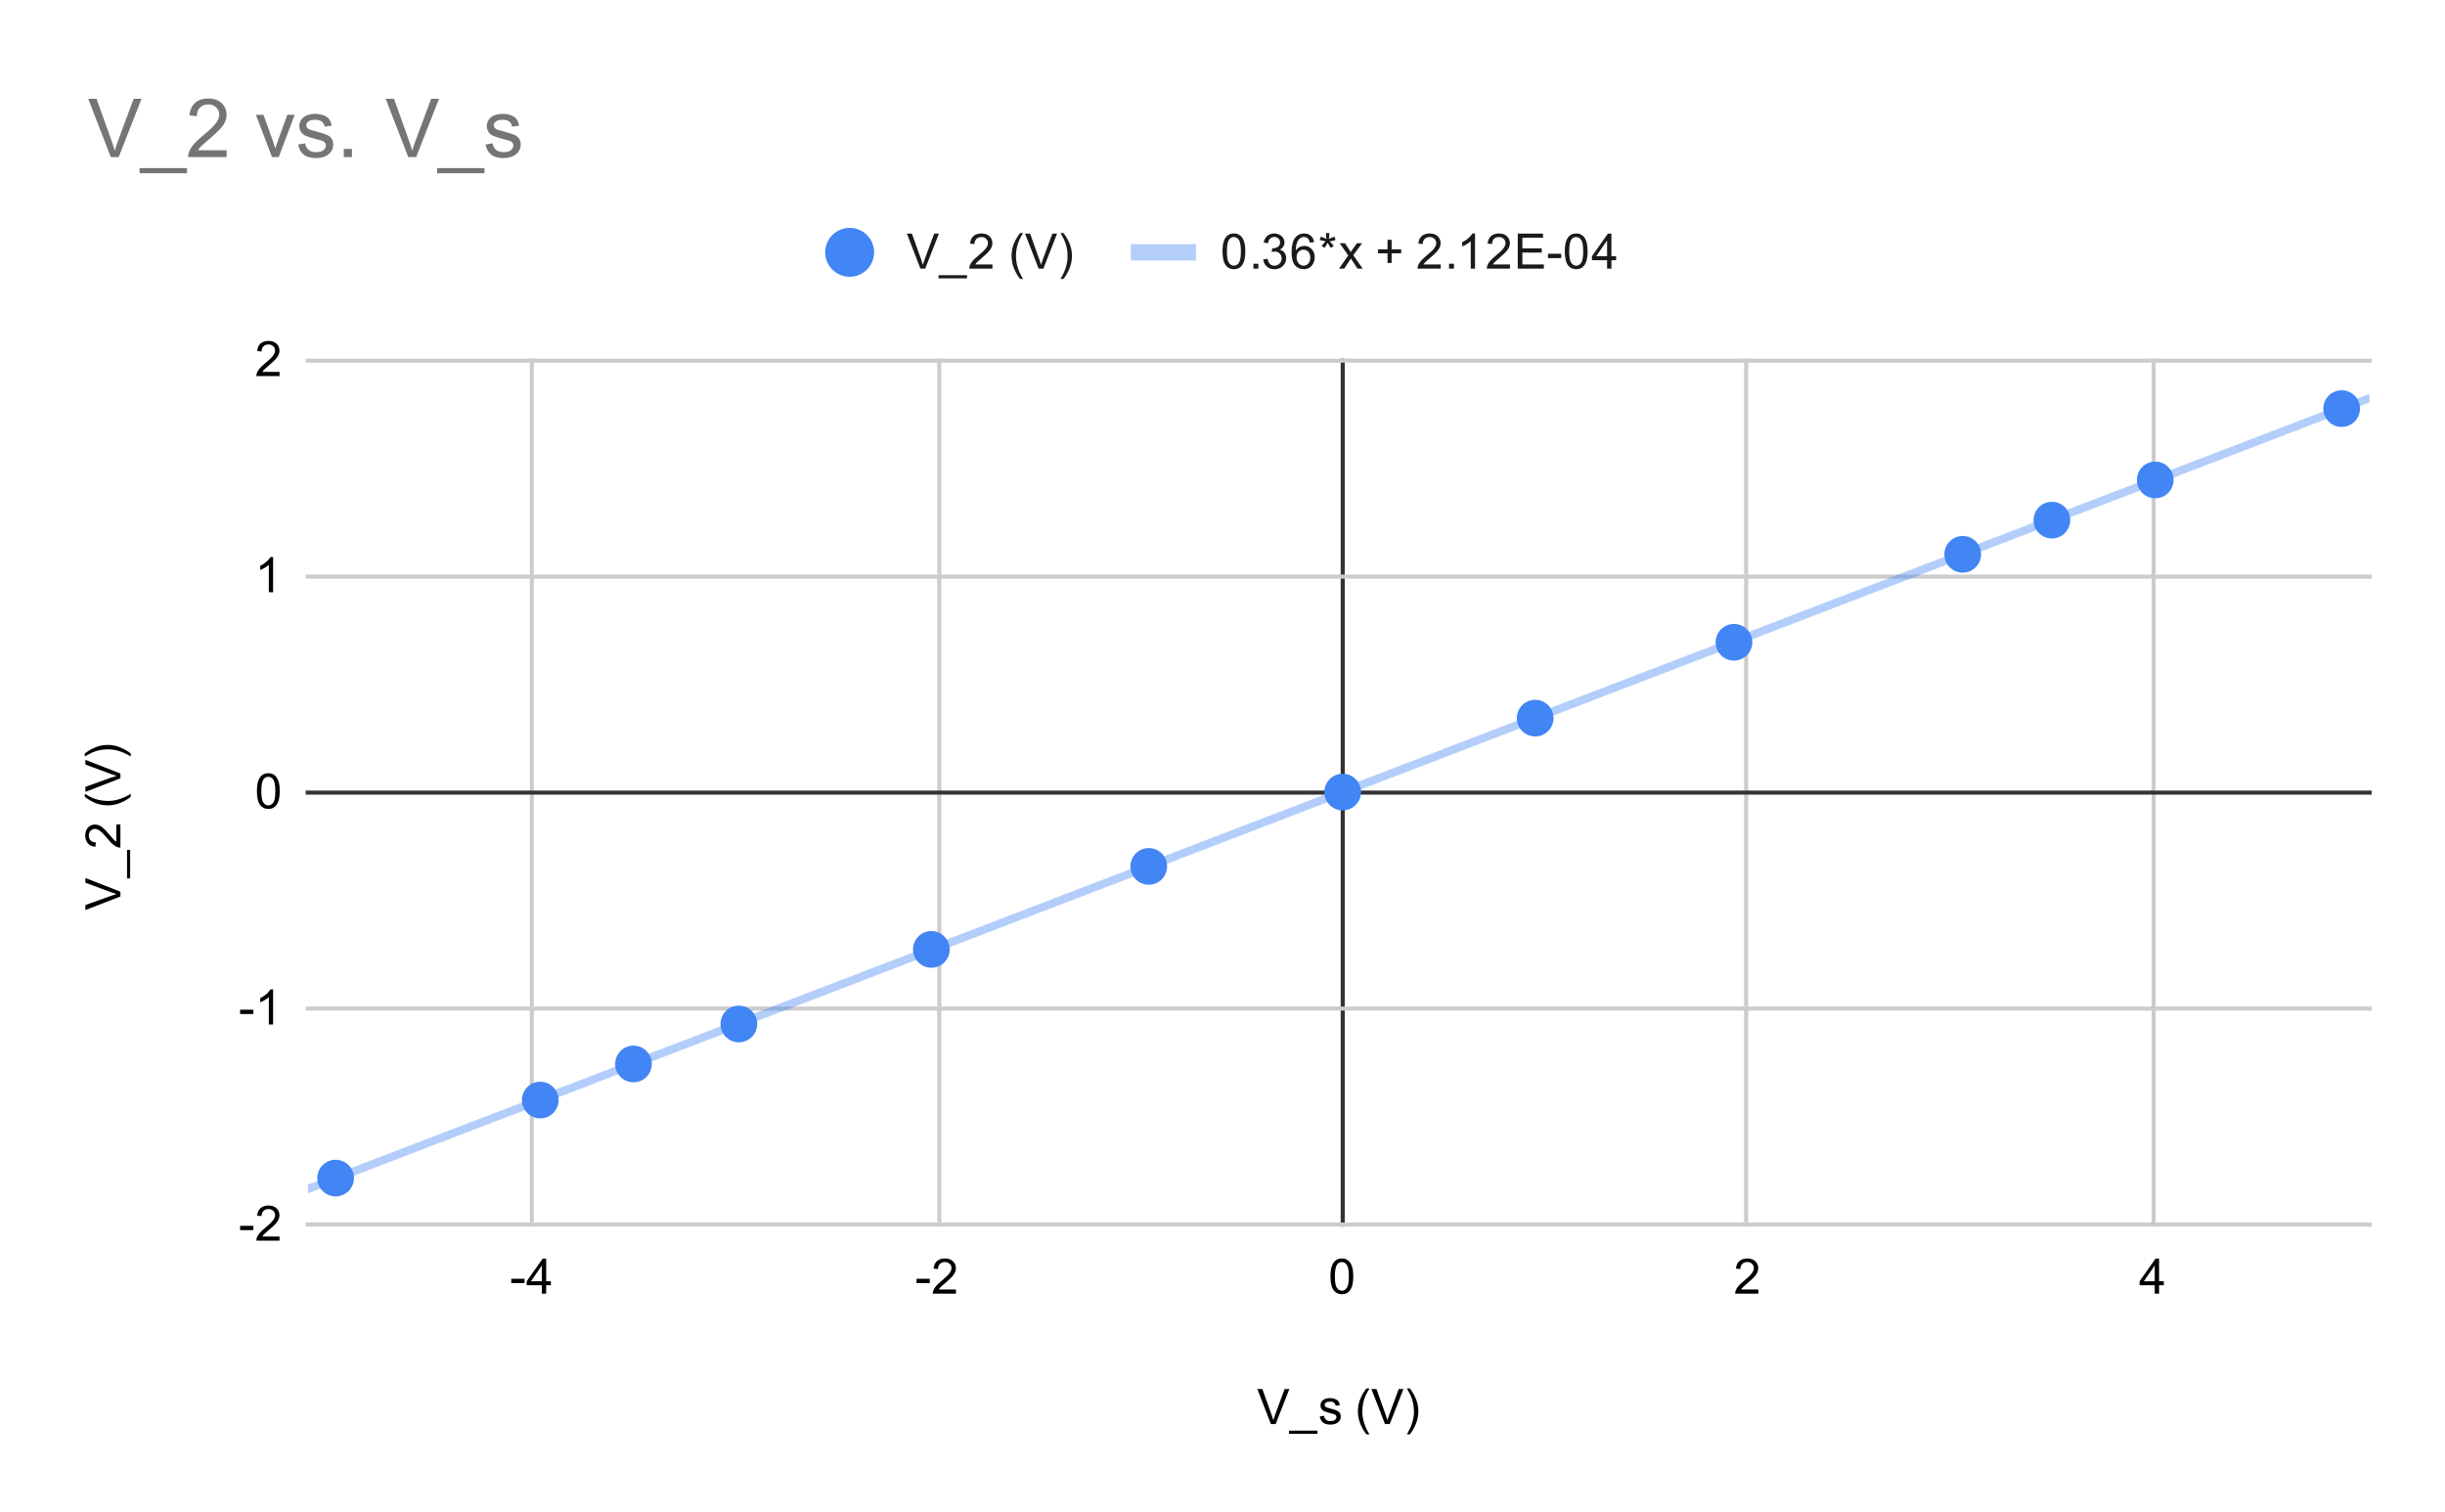 <svg version="1.1" viewBox="0.0 0.0 600.0 371.0" fill="none" stroke="none" stroke-linecap="square" stroke-miterlimit="10" width="600" height="371" xmlns:xlink="http://www.w3.org/1999/xlink" xmlns="http://www.w3.org/2000/svg"><path fill="#ffffff" d="M0 0L600.0 0L600.0 371.0L0 371.0L0 0Z" fill-rule="nonzero"/><path stroke="#cccccc" stroke-width="1.0" stroke-linecap="butt" d="M130.5 88.5L130.5 300.5" fill-rule="nonzero"/><path stroke="#cccccc" stroke-width="1.0" stroke-linecap="butt" d="M230.5 88.5L230.5 300.5" fill-rule="nonzero"/><path stroke="#333333" stroke-width="1.0" stroke-linecap="butt" d="M329.5 88.5L329.5 300.5" fill-rule="nonzero"/><path stroke="#cccccc" stroke-width="1.0" stroke-linecap="butt" d="M428.5 88.5L428.5 300.5" fill-rule="nonzero"/><path stroke="#cccccc" stroke-width="1.0" stroke-linecap="butt" d="M528.5 88.5L528.5 300.5" fill-rule="nonzero"/><path stroke="#cccccc" stroke-width="1.0" stroke-linecap="butt" d="M75.5 300.5L581.5 300.5" fill-rule="nonzero"/><path stroke="#cccccc" stroke-width="1.0" stroke-linecap="butt" d="M75.5 247.5L581.5 247.5" fill-rule="nonzero"/><path stroke="#333333" stroke-width="1.0" stroke-linecap="butt" d="M75.5 194.5L581.5 194.5" fill-rule="nonzero"/><path stroke="#cccccc" stroke-width="1.0" stroke-linecap="butt" d="M75.5 141.5L581.5 141.5" fill-rule="nonzero"/><path stroke="#cccccc" stroke-width="1.0" stroke-linecap="butt" d="M75.5 88.5L581.5 88.5" fill-rule="nonzero"/><clipPath id="id_0"><path d="M75.55 88.283L581.45 88.283L581.45 300.45L75.55 300.45L75.55 88.283Z" clip-rule="nonzero"/></clipPath><path stroke="#4285f4" stroke-width="2.0" stroke-linecap="butt" stroke-opacity="0.4" clip-path="url(#id_0)" d="M0 320.755L581.45 97.701" fill-rule="nonzero"/><path fill="#4285f4" clip-path="url(#id_0)" d="M86.862 289.099C86.862 291.584 84.847 293.599 82.362 293.599C79.876 293.599 77.862 291.584 77.862 289.099C77.862 286.614 79.876 284.599 82.362 284.599C84.847 284.599 86.862 286.614 86.862 289.099Z" fill-rule="nonzero"/><path fill="#4285f4" clip-path="url(#id_0)" d="M137.084 269.951C137.084 272.436 135.069 274.451 132.584 274.451C130.098 274.451 128.084 272.436 128.084 269.951C128.084 267.466 130.098 265.451 132.584 265.451C135.069 265.451 137.084 267.466 137.084 269.951Z" fill-rule="nonzero"/><path fill="#4285f4" clip-path="url(#id_0)" d="M159.957 261.093C159.957 263.578 157.942 265.593 155.457 265.593C152.972 265.593 150.957 263.578 150.957 261.093C150.957 258.608 152.972 256.593 155.457 256.593C157.942 256.593 159.957 258.608 159.957 261.093Z" fill-rule="nonzero"/><path fill="#4285f4" clip-path="url(#id_0)" d="M185.814 251.28C185.814 253.766 183.799 255.78 181.314 255.78C178.829 255.78 176.814 253.766 176.814 251.28C176.814 248.795 178.829 246.78 181.314 246.78C183.799 246.78 185.814 248.795 185.814 251.28Z" fill-rule="nonzero"/><path fill="#4285f4" clip-path="url(#id_0)" d="M233.053 232.981C233.053 235.466 231.038 237.481 228.553 237.481C226.068 237.481 224.053 235.466 224.053 232.981C224.053 230.496 226.068 228.481 228.553 228.481C231.038 228.481 233.053 230.496 233.053 232.981Z" fill-rule="nonzero"/><path fill="#4285f4" clip-path="url(#id_0)" d="M286.408 212.613C286.408 215.098 284.393 217.113 281.908 217.113C279.422 217.113 277.408 215.098 277.408 212.613C277.408 210.128 279.422 208.113 281.908 208.113C284.393 208.113 286.408 210.128 286.408 212.613Z" fill-rule="nonzero"/><path fill="#4285f4" clip-path="url(#id_0)" d="M333.995 194.367C333.995 196.852 331.98 198.867 329.495 198.867C327.009 198.867 324.995 196.852 324.995 194.367C324.995 191.881 327.009 189.867 329.495 189.867C331.98 189.867 333.995 191.881 333.995 194.367Z" fill-rule="nonzero"/><path fill="#4285f4" clip-path="url(#id_0)" d="M381.233 176.226C381.233 178.712 379.218 180.726 376.733 180.726C374.248 180.726 372.233 178.712 372.233 176.226C372.233 173.741 374.248 171.726 376.733 171.726C379.218 171.726 381.233 173.741 381.233 176.226Z" fill-rule="nonzero"/><path fill="#4285f4" clip-path="url(#id_0)" d="M430.013 157.609C430.013 160.094 427.999 162.109 425.513 162.109C423.028 162.109 421.013 160.094 421.013 157.609C421.013 155.124 423.028 153.109 425.513 153.109C427.999 153.109 430.013 155.124 430.013 157.609Z" fill-rule="nonzero"/><path fill="#4285f4" clip-path="url(#id_0)" d="M486.153 136.021C486.153 138.506 484.138 140.521 481.653 140.521C479.168 140.521 477.153 138.506 477.153 136.021C477.153 133.536 479.168 131.521 481.653 131.521C484.138 131.521 486.153 133.536 486.153 136.021Z" fill-rule="nonzero"/><path fill="#4285f4" clip-path="url(#id_0)" d="M508.032 127.64C508.032 130.126 506.017 132.14 503.532 132.14C501.047 132.14 499.032 130.126 499.032 127.64C499.032 125.155 501.047 123.14 503.532 123.14C506.017 123.14 508.032 125.155 508.032 127.64Z" fill-rule="nonzero"/><path fill="#4285f4" clip-path="url(#id_0)" d="M533.392 117.775C533.392 120.26 531.377 122.275 528.892 122.275C526.406 122.275 524.392 120.26 524.392 117.775C524.392 115.289 526.406 113.275 528.892 113.275C531.377 113.275 533.392 115.289 533.392 117.775Z" fill-rule="nonzero"/><path fill="#4285f4" clip-path="url(#id_0)" d="M579.139 100.271C579.139 102.756 577.124 104.771 574.639 104.771C572.153 104.771 570.139 102.756 570.139 100.271C570.139 97.785 572.153 95.771 574.639 95.771C577.124 95.771 579.139 97.785 579.139 100.271Z" fill-rule="nonzero"/><path fill="#000000" d="M311.875 349.45L308.547 340.856L309.781 340.856L312.016 347.106Q312.281 347.856 312.469 348.512Q312.672 347.809 312.938 347.106L315.25 340.856L316.406 340.856L313.047 349.45L311.875 349.45ZM316.312 351.841L316.312 351.075L323.312 351.075L323.312 351.841L316.312 351.841ZM323.875 347.591L324.906 347.434Q325.0 348.059 325.391 348.387Q325.797 348.716 326.531 348.716Q327.25 348.716 327.594 348.434Q327.953 348.137 327.953 347.731Q327.953 347.372 327.641 347.169Q327.422 347.028 326.562 346.809Q325.406 346.512 324.953 346.309Q324.516 346.091 324.281 345.716Q324.047 345.341 324.047 344.872Q324.047 344.466 324.234 344.106Q324.422 343.747 324.75 343.512Q325.0 343.341 325.422 343.216Q325.844 343.091 326.344 343.091Q327.062 343.091 327.609 343.309Q328.172 343.512 328.438 343.872Q328.703 344.231 328.797 344.825L327.766 344.966Q327.703 344.497 327.359 344.231Q327.031 343.95 326.406 343.95Q325.688 343.95 325.375 344.2Q325.062 344.434 325.062 344.762Q325.062 344.966 325.188 345.122Q325.328 345.294 325.594 345.403Q325.75 345.466 326.531 345.669Q327.656 345.981 328.094 346.169Q328.531 346.356 328.781 346.716Q329.031 347.075 329.031 347.622Q329.031 348.153 328.719 348.622Q328.422 349.075 327.844 349.341Q327.266 349.591 326.531 349.591Q325.312 349.591 324.672 349.091Q324.047 348.575 323.875 347.591ZM335.312 351.981Q334.438 350.872 333.828 349.403Q333.234 347.919 333.234 346.341Q333.234 344.95 333.672 343.669Q334.203 342.184 335.312 340.716L336.062 340.716Q335.359 341.934 335.125 342.45Q334.766 343.262 334.562 344.137Q334.312 345.231 334.312 346.341Q334.312 349.169 336.062 351.981L335.312 351.981ZM339.875 349.45L336.547 340.856L337.781 340.856L340.016 347.106Q340.281 347.856 340.469 348.512Q340.672 347.809 340.938 347.106L343.25 340.856L344.406 340.856L341.047 349.45L339.875 349.45ZM345.984 351.981L345.234 351.981Q346.984 349.169 346.984 346.341Q346.984 345.247 346.734 344.153Q346.531 343.278 346.172 342.466Q345.938 341.95 345.234 340.716L345.984 340.716Q347.078 342.184 347.609 343.669Q348.062 344.95 348.062 346.341Q348.062 347.919 347.453 349.403Q346.844 350.872 345.984 351.981Z" fill-rule="nonzero"/><path fill="#000000" d="M29.55 219.992L20.956 223.32L20.956 222.085L27.206 219.851Q27.956 219.585 28.613 219.398Q27.909 219.195 27.206 218.929L20.956 216.617L20.956 215.46L29.55 218.82L29.55 219.992ZM31.941 215.554L31.175 215.554L31.175 208.554L31.941 208.554L31.941 215.554ZM28.534 202.32L29.55 202.32L29.55 208.007Q29.175 208.007 28.816 207.882Q28.238 207.664 27.675 207.195Q27.113 206.71 26.378 205.804Q25.222 204.398 24.55 203.914Q23.878 203.414 23.284 203.414Q22.659 203.414 22.238 203.867Q21.8 204.32 21.8 205.039Q21.8 205.804 22.253 206.257Q22.706 206.71 23.519 206.726L23.409 207.804Q22.191 207.695 21.566 206.976Q20.925 206.242 20.925 205.007Q20.925 203.773 21.613 203.054Q22.3 202.335 23.316 202.335Q23.831 202.335 24.331 202.554Q24.816 202.757 25.378 203.257Q25.925 203.742 26.878 204.867Q27.675 205.82 27.972 206.101Q28.253 206.367 28.534 206.539L28.534 202.32ZM32.081 195.554Q30.972 196.429 29.503 197.039Q28.019 197.632 26.441 197.632Q25.05 197.632 23.769 197.195Q22.284 196.664 20.816 195.554L20.816 194.804Q22.034 195.507 22.55 195.742Q23.363 196.101 24.238 196.304Q25.331 196.554 26.441 196.554Q29.269 196.554 32.081 194.804L32.081 195.554ZM29.55 190.992L20.956 194.32L20.956 193.085L27.206 190.851Q27.956 190.585 28.613 190.398Q27.909 190.195 27.206 189.929L20.956 187.617L20.956 186.46L29.55 189.82L29.55 190.992ZM32.081 184.882L32.081 185.632Q29.269 183.882 26.441 183.882Q25.347 183.882 24.253 184.132Q23.378 184.335 22.566 184.695Q22.05 184.929 20.816 185.632L20.816 184.882Q22.284 183.789 23.769 183.257Q25.05 182.804 26.441 182.804Q28.019 182.804 29.503 183.414Q30.972 184.023 32.081 184.882Z" fill-rule="nonzero"/><path fill="#000000" d="M58.925 301.872L58.925 300.809L62.175 300.809L62.175 301.872L58.925 301.872ZM68.597 303.434L68.597 304.45L62.909 304.45Q62.909 304.075 63.034 303.716Q63.253 303.137 63.722 302.575Q64.206 302.012 65.112 301.278Q66.519 300.122 67.003 299.45Q67.503 298.778 67.503 298.184Q67.503 297.559 67.05 297.137Q66.597 296.7 65.878 296.7Q65.112 296.7 64.659 297.153Q64.206 297.606 64.191 298.419L63.112 298.309Q63.222 297.091 63.941 296.466Q64.675 295.825 65.909 295.825Q67.144 295.825 67.862 296.512Q68.581 297.2 68.581 298.216Q68.581 298.731 68.362 299.231Q68.159 299.716 67.659 300.278Q67.175 300.825 66.05 301.778Q65.097 302.575 64.816 302.872Q64.55 303.153 64.378 303.434L68.597 303.434Z" fill-rule="nonzero"/><path fill="#000000" d="M58.925 248.83L58.925 247.768L62.175 247.768L62.175 248.83L58.925 248.83ZM67.019 251.408L65.972 251.408L65.972 244.69Q65.581 245.049 64.956 245.424Q64.347 245.783 63.862 245.955L63.862 244.94Q64.737 244.518 65.394 243.94Q66.066 243.346 66.347 242.783L67.019 242.783L67.019 251.408Z" fill-rule="nonzero"/><path fill="#000000" d="M63.05 194.132Q63.05 192.601 63.362 191.679Q63.675 190.742 64.284 190.242Q64.909 189.742 65.847 189.742Q66.534 189.742 67.05 190.023Q67.581 190.304 67.925 190.835Q68.269 191.351 68.456 192.101Q68.644 192.851 68.644 194.132Q68.644 195.648 68.331 196.57Q68.034 197.492 67.409 198.007Q66.8 198.507 65.847 198.507Q64.612 198.507 63.894 197.617Q63.05 196.554 63.05 194.132ZM64.128 194.132Q64.128 196.242 64.628 196.945Q65.128 197.648 65.847 197.648Q66.581 197.648 67.066 196.945Q67.566 196.242 67.566 194.132Q67.566 192.007 67.066 191.32Q66.581 190.617 65.831 190.617Q65.112 190.617 64.675 191.226Q64.128 192.007 64.128 194.132Z" fill-rule="nonzero"/><path fill="#000000" d="M67.019 145.325L65.972 145.325L65.972 138.606Q65.581 138.966 64.956 139.341Q64.347 139.7 63.862 139.872L63.862 138.856Q64.737 138.434 65.394 137.856Q66.066 137.262 66.347 136.7L67.019 136.7L67.019 145.325Z" fill-rule="nonzero"/><path fill="#000000" d="M68.597 91.268L68.597 92.283L62.909 92.283Q62.909 91.908 63.034 91.549Q63.253 90.971 63.722 90.408Q64.206 89.846 65.112 89.111Q66.519 87.955 67.003 87.283Q67.503 86.611 67.503 86.018Q67.503 85.393 67.05 84.971Q66.597 84.533 65.878 84.533Q65.112 84.533 64.659 84.986Q64.206 85.44 64.191 86.252L63.112 86.143Q63.222 84.924 63.941 84.299Q64.675 83.658 65.909 83.658Q67.144 83.658 67.862 84.346Q68.581 85.033 68.581 86.049Q68.581 86.565 68.362 87.065Q68.159 87.549 67.659 88.111Q67.175 88.658 66.05 89.611Q65.097 90.408 64.816 90.705Q64.55 90.986 64.378 91.268L68.597 91.268Z" fill-rule="nonzero"/><path fill="#000000" d="M125.47 314.872L125.47 313.809L128.72 313.809L128.72 314.872L125.47 314.872ZM132.97 317.45L132.97 315.387L129.251 315.387L129.251 314.419L133.173 308.856L134.032 308.856L134.032 314.419L135.188 314.419L135.188 315.387L134.032 315.387L134.032 317.45L132.97 317.45ZM132.97 314.419L132.97 310.559L130.282 314.419L132.97 314.419Z" fill-rule="nonzero"/><path fill="#000000" d="M224.92 314.872L224.92 313.809L228.17 313.809L228.17 314.872L224.92 314.872ZM234.591 316.434L234.591 317.45L228.904 317.45Q228.904 317.075 229.029 316.716Q229.248 316.137 229.716 315.575Q230.201 315.012 231.107 314.278Q232.513 313.122 232.998 312.45Q233.498 311.778 233.498 311.184Q233.498 310.559 233.045 310.137Q232.591 309.7 231.873 309.7Q231.107 309.7 230.654 310.153Q230.201 310.606 230.185 311.419L229.107 311.309Q229.216 310.091 229.935 309.466Q230.67 308.825 231.904 308.825Q233.138 308.825 233.857 309.512Q234.576 310.2 234.576 311.216Q234.576 311.731 234.357 312.231Q234.154 312.716 233.654 313.278Q233.17 313.825 232.045 314.778Q231.091 315.575 230.81 315.872Q230.545 316.153 230.373 316.434L234.591 316.434Z" fill-rule="nonzero"/><path fill="#000000" d="M326.495 313.216Q326.495 311.684 326.807 310.762Q327.12 309.825 327.729 309.325Q328.354 308.825 329.291 308.825Q329.979 308.825 330.495 309.106Q331.026 309.387 331.37 309.919Q331.713 310.434 331.901 311.184Q332.088 311.934 332.088 313.216Q332.088 314.731 331.776 315.653Q331.479 316.575 330.854 317.091Q330.245 317.591 329.291 317.591Q328.057 317.591 327.338 316.7Q326.495 315.637 326.495 313.216ZM327.573 313.216Q327.573 315.325 328.073 316.028Q328.573 316.731 329.291 316.731Q330.026 316.731 330.51 316.028Q331.01 315.325 331.01 313.216Q331.01 311.091 330.51 310.403Q330.026 309.7 329.276 309.7Q328.557 309.7 328.12 310.309Q327.573 311.091 327.573 313.216Z" fill-rule="nonzero"/><path fill="#000000" d="M431.491 316.434L431.491 317.45L425.804 317.45Q425.804 317.075 425.929 316.716Q426.148 316.137 426.616 315.575Q427.101 315.012 428.007 314.278Q429.413 313.122 429.898 312.45Q430.398 311.778 430.398 311.184Q430.398 310.559 429.944 310.137Q429.491 309.7 428.773 309.7Q428.007 309.7 427.554 310.153Q427.101 310.606 427.085 311.419L426.007 311.309Q426.116 310.091 426.835 309.466Q427.569 308.825 428.804 308.825Q430.038 308.825 430.757 309.512Q431.476 310.2 431.476 311.216Q431.476 311.731 431.257 312.231Q431.054 312.716 430.554 313.278Q430.069 313.825 428.944 314.778Q427.991 315.575 427.71 315.872Q427.444 316.153 427.273 316.434L431.491 316.434Z" fill-rule="nonzero"/><path fill="#000000" d="M528.769 317.45L528.769 315.387L525.051 315.387L525.051 314.419L528.972 308.856L529.832 308.856L529.832 314.419L530.988 314.419L530.988 315.387L529.832 315.387L529.832 317.45L528.769 317.45ZM528.769 314.419L528.769 310.559L526.082 314.419L528.769 314.419Z" fill-rule="nonzero"/><path fill="#4285f4" d="M214.5 61.917C214.5 65.23 211.814 67.917 208.5 67.917C205.186 67.917 202.5 65.23 202.5 61.917C202.5 58.603 205.186 55.917 208.5 55.917C211.814 55.917 214.5 58.603 214.5 61.917Z" fill-rule="nonzero"/><path fill="#1a1a1a" d="M225.875 65.917L222.547 57.323L223.781 57.323L226.016 63.573Q226.281 64.323 226.469 64.979Q226.672 64.276 226.938 63.573L229.25 57.323L230.406 57.323L227.047 65.917L225.875 65.917ZM230.312 68.307L230.312 67.542L237.312 67.542L237.312 68.307L230.312 68.307ZM243.547 64.901L243.547 65.917L237.859 65.917Q237.859 65.542 237.984 65.182Q238.203 64.604 238.672 64.042Q239.156 63.479 240.062 62.745Q241.469 61.589 241.953 60.917Q242.453 60.245 242.453 59.651Q242.453 59.026 242.0 58.604Q241.547 58.167 240.828 58.167Q240.062 58.167 239.609 58.62Q239.156 59.073 239.141 59.885L238.062 59.776Q238.172 58.557 238.891 57.932Q239.625 57.292 240.859 57.292Q242.094 57.292 242.812 57.979Q243.531 58.667 243.531 59.682Q243.531 60.198 243.312 60.698Q243.109 61.182 242.609 61.745Q242.125 62.292 241.0 63.245Q240.047 64.042 239.766 64.339Q239.5 64.62 239.328 64.901L243.547 64.901ZM250.312 68.448Q249.438 67.339 248.828 65.87Q248.234 64.385 248.234 62.807Q248.234 61.417 248.672 60.135Q249.203 58.651 250.312 57.182L251.062 57.182Q250.359 58.401 250.125 58.917Q249.766 59.729 249.562 60.604Q249.312 61.698 249.312 62.807Q249.312 65.635 251.062 68.448L250.312 68.448ZM254.875 65.917L251.547 57.323L252.781 57.323L255.016 63.573Q255.281 64.323 255.469 64.979Q255.672 64.276 255.938 63.573L258.25 57.323L259.406 57.323L256.047 65.917L254.875 65.917ZM260.984 68.448L260.234 68.448Q261.984 65.635 261.984 62.807Q261.984 61.714 261.734 60.62Q261.531 59.745 261.172 58.932Q260.938 58.417 260.234 57.182L260.984 57.182Q262.078 58.651 262.609 60.135Q263.062 61.417 263.062 62.807Q263.062 64.385 262.453 65.87Q261.844 67.339 260.984 68.448Z" fill-rule="nonzero"/><path stroke="#4285f4" stroke-width="4.0" stroke-linecap="butt" stroke-opacity="0.4" d="M279.5 61.917L291.5 61.917" fill-rule="nonzero"/><path fill="#1a1a1a" d="M300.0 61.682Q300.0 60.151 300.312 59.229Q300.625 58.292 301.234 57.792Q301.859 57.292 302.797 57.292Q303.484 57.292 304.0 57.573Q304.531 57.854 304.875 58.385Q305.219 58.901 305.406 59.651Q305.594 60.401 305.594 61.682Q305.594 63.198 305.281 64.12Q304.984 65.042 304.359 65.557Q303.75 66.057 302.797 66.057Q301.562 66.057 300.844 65.167Q300.0 64.104 300.0 61.682ZM301.078 61.682Q301.078 63.792 301.578 64.495Q302.078 65.198 302.797 65.198Q303.531 65.198 304.016 64.495Q304.516 63.792 304.516 61.682Q304.516 59.557 304.016 58.87Q303.531 58.167 302.781 58.167Q302.062 58.167 301.625 58.776Q301.078 59.557 301.078 61.682ZM307.594 65.917L307.594 64.714L308.797 64.714L308.797 65.917L307.594 65.917ZM310.0 63.651L311.062 63.51Q311.234 64.401 311.672 64.807Q312.109 65.198 312.734 65.198Q313.484 65.198 314.0 64.682Q314.516 64.167 314.516 63.401Q314.516 62.682 314.031 62.214Q313.562 61.729 312.828 61.729Q312.531 61.729 312.078 61.854L312.203 60.917Q312.312 60.932 312.375 60.932Q313.047 60.932 313.578 60.589Q314.125 60.229 314.125 59.495Q314.125 58.917 313.734 58.542Q313.344 58.151 312.719 58.151Q312.109 58.151 311.688 58.542Q311.281 58.932 311.172 59.698L310.109 59.51Q310.297 58.464 310.984 57.885Q311.672 57.292 312.688 57.292Q313.391 57.292 313.984 57.604Q314.578 57.901 314.891 58.417Q315.203 58.932 315.203 59.526Q315.203 60.073 314.906 60.542Q314.609 60.995 314.031 61.26Q314.781 61.432 315.203 61.995Q315.625 62.542 315.625 63.385Q315.625 64.51 314.797 65.292Q313.984 66.073 312.734 66.073Q311.609 66.073 310.859 65.401Q310.109 64.714 310.0 63.651ZM322.469 59.432L321.422 59.51Q321.281 58.885 321.031 58.604Q320.594 58.151 319.969 58.151Q319.469 58.151 319.078 58.432Q318.594 58.807 318.297 59.51Q318.016 60.198 318.0 61.479Q318.375 60.901 318.922 60.62Q319.484 60.339 320.094 60.339Q321.141 60.339 321.875 61.12Q322.625 61.901 322.625 63.12Q322.625 63.932 322.266 64.635Q321.922 65.323 321.312 65.698Q320.703 66.057 319.938 66.057Q318.609 66.057 317.781 65.089Q316.953 64.12 316.953 61.901Q316.953 59.401 317.875 58.276Q318.672 57.292 320.031 57.292Q321.047 57.292 321.688 57.87Q322.344 58.432 322.469 59.432ZM318.172 63.135Q318.172 63.682 318.391 64.182Q318.625 64.667 319.031 64.932Q319.453 65.198 319.922 65.198Q320.578 65.198 321.062 64.667Q321.547 64.12 321.547 63.198Q321.547 62.307 321.062 61.792Q320.594 61.276 319.875 61.276Q319.156 61.276 318.656 61.792Q318.172 62.307 318.172 63.135ZM323.875 58.901L324.141 58.073Q325.078 58.401 325.5 58.635Q325.391 57.573 325.375 57.182L326.234 57.182Q326.219 57.76 326.094 58.635Q326.703 58.323 327.484 58.073L327.75 58.901Q327.0 59.151 326.297 59.229Q326.641 59.542 327.297 60.339L326.594 60.839Q326.25 60.37 325.797 59.573Q325.359 60.401 325.031 60.839L324.344 60.339Q325.016 59.495 325.312 59.229Q324.562 59.089 323.875 58.901ZM328.594 65.917L330.859 62.682L328.766 59.698L330.078 59.698L331.031 61.151Q331.297 61.573 331.469 61.854Q331.719 61.464 331.938 61.167L332.984 59.698L334.25 59.698L332.094 62.62L334.406 65.917L333.125 65.917L331.844 63.979L331.5 63.464L329.859 65.917L328.594 65.917ZM340.5 64.526L340.5 62.167L338.172 62.167L338.172 61.182L340.5 61.182L340.5 58.854L341.5 58.854L341.5 61.182L343.844 61.182L343.844 62.167L341.5 62.167L341.5 64.526L340.5 64.526ZM353.547 64.901L353.547 65.917L347.859 65.917Q347.859 65.542 347.984 65.182Q348.203 64.604 348.672 64.042Q349.156 63.479 350.062 62.745Q351.469 61.589 351.953 60.917Q352.453 60.245 352.453 59.651Q352.453 59.026 352.0 58.604Q351.547 58.167 350.828 58.167Q350.062 58.167 349.609 58.62Q349.156 59.073 349.141 59.885L348.062 59.776Q348.172 58.557 348.891 57.932Q349.625 57.292 350.859 57.292Q352.094 57.292 352.812 57.979Q353.531 58.667 353.531 59.682Q353.531 60.198 353.312 60.698Q353.109 61.182 352.609 61.745Q352.125 62.292 351.0 63.245Q350.047 64.042 349.766 64.339Q349.5 64.62 349.328 64.901L353.547 64.901ZM355.594 65.917L355.594 64.714L356.797 64.714L356.797 65.917L355.594 65.917ZM361.969 65.917L360.922 65.917L360.922 59.198Q360.531 59.557 359.906 59.932Q359.297 60.292 358.812 60.464L358.812 59.448Q359.688 59.026 360.344 58.448Q361.016 57.854 361.297 57.292L361.969 57.292L361.969 65.917ZM370.547 64.901L370.547 65.917L364.859 65.917Q364.859 65.542 364.984 65.182Q365.203 64.604 365.672 64.042Q366.156 63.479 367.062 62.745Q368.469 61.589 368.953 60.917Q369.453 60.245 369.453 59.651Q369.453 59.026 369.0 58.604Q368.547 58.167 367.828 58.167Q367.062 58.167 366.609 58.62Q366.156 59.073 366.141 59.885L365.062 59.776Q365.172 58.557 365.891 57.932Q366.625 57.292 367.859 57.292Q369.094 57.292 369.812 57.979Q370.531 58.667 370.531 59.682Q370.531 60.198 370.312 60.698Q370.109 61.182 369.609 61.745Q369.125 62.292 368.0 63.245Q367.047 64.042 366.766 64.339Q366.5 64.62 366.328 64.901L370.547 64.901ZM372.453 65.917L372.453 57.323L378.656 57.323L378.656 58.339L373.594 58.339L373.594 60.964L378.344 60.964L378.344 61.979L373.594 61.979L373.594 64.901L378.859 64.901L378.859 65.917L372.453 65.917ZM379.875 63.339L379.875 62.276L383.125 62.276L383.125 63.339L379.875 63.339ZM384.0 61.682Q384.0 60.151 384.312 59.229Q384.625 58.292 385.234 57.792Q385.859 57.292 386.797 57.292Q387.484 57.292 388.0 57.573Q388.531 57.854 388.875 58.385Q389.219 58.901 389.406 59.651Q389.594 60.401 389.594 61.682Q389.594 63.198 389.281 64.12Q388.984 65.042 388.359 65.557Q387.75 66.057 386.797 66.057Q385.562 66.057 384.844 65.167Q384.0 64.104 384.0 61.682ZM385.078 61.682Q385.078 63.792 385.578 64.495Q386.078 65.198 386.797 65.198Q387.531 65.198 388.016 64.495Q388.516 63.792 388.516 61.682Q388.516 59.557 388.016 58.87Q387.531 58.167 386.781 58.167Q386.062 58.167 385.625 58.776Q385.078 59.557 385.078 61.682ZM394.375 65.917L394.375 63.854L390.656 63.854L390.656 62.885L394.578 57.323L395.438 57.323L395.438 62.885L396.594 62.885L396.594 63.854L395.438 63.854L395.438 65.917L394.375 65.917ZM394.375 62.885L394.375 59.026L391.688 62.885L394.375 62.885Z" fill-rule="nonzero"/><path fill="#757575" d="M27.191 38.55L21.644 24.238L23.691 24.238L27.409 34.628Q27.863 35.878 28.159 36.972Q28.488 35.8 28.941 34.628L32.8 24.238L34.737 24.238L29.128 38.55L27.191 38.55ZM34.253 42.519L34.253 41.253L45.894 41.253L45.894 42.519L34.253 42.519ZM55.612 36.862L55.612 38.55L46.159 38.55Q46.144 37.909 46.362 37.331Q46.722 36.362 47.519 35.425Q48.316 34.487 49.816 33.253Q52.159 31.347 52.972 30.238Q53.8 29.113 53.8 28.113Q53.8 27.066 53.05 26.347Q52.3 25.628 51.097 25.628Q49.831 25.628 49.066 26.394Q48.3 27.159 48.3 28.503L46.487 28.316Q46.675 26.3 47.878 25.238Q49.097 24.175 51.144 24.175Q53.191 24.175 54.394 25.316Q55.597 26.456 55.597 28.144Q55.597 29.003 55.237 29.847Q54.894 30.675 54.081 31.597Q53.269 32.503 51.378 34.112Q49.784 35.441 49.331 35.909Q48.894 36.378 48.597 36.862L55.612 36.862ZM66.753 38.55L62.8 28.175L64.659 28.175L66.894 34.394Q67.253 35.394 67.55 36.472Q67.784 35.659 68.206 34.503L70.503 28.175L72.316 28.175L68.394 38.55L66.753 38.55ZM73.159 35.456L74.909 35.175Q75.05 36.222 75.722 36.784Q76.394 37.331 77.597 37.331Q78.8 37.331 79.378 36.847Q79.972 36.347 79.972 35.691Q79.972 35.097 79.456 34.753Q79.097 34.519 77.659 34.159Q75.722 33.659 74.972 33.316Q74.237 32.956 73.847 32.331Q73.456 31.691 73.456 30.925Q73.456 30.238 73.769 29.644Q74.097 29.05 74.644 28.659Q75.05 28.363 75.753 28.159Q76.472 27.941 77.284 27.941Q78.503 27.941 79.425 28.3Q80.347 28.644 80.784 29.253Q81.222 29.847 81.394 30.847L79.675 31.081Q79.55 30.284 78.987 29.847Q78.425 29.394 77.409 29.394Q76.191 29.394 75.675 29.8Q75.159 30.191 75.159 30.722Q75.159 31.066 75.378 31.347Q75.581 31.628 76.05 31.816Q76.316 31.909 77.597 32.253Q79.472 32.753 80.206 33.081Q80.941 33.394 81.362 34.003Q81.784 34.597 81.784 35.503Q81.784 36.378 81.269 37.159Q80.753 37.941 79.784 38.362Q78.816 38.784 77.597 38.784Q75.581 38.784 74.519 37.941Q73.456 37.097 73.159 35.456ZM84.362 38.55L84.362 36.55L86.362 36.55L86.362 38.55L84.362 38.55ZM100.191 38.55L94.644 24.238L96.691 24.238L100.409 34.628Q100.862 35.878 101.159 36.972Q101.487 35.8 101.941 34.628L105.8 24.238L107.737 24.238L102.128 38.55L100.191 38.55ZM107.253 42.519L107.253 41.253L118.894 41.253L118.894 42.519L107.253 42.519ZM119.159 35.456L120.909 35.175Q121.05 36.222 121.722 36.784Q122.394 37.331 123.597 37.331Q124.8 37.331 125.378 36.847Q125.972 36.347 125.972 35.691Q125.972 35.097 125.456 34.753Q125.097 34.519 123.659 34.159Q121.722 33.659 120.972 33.316Q120.237 32.956 119.847 32.331Q119.456 31.691 119.456 30.925Q119.456 30.238 119.769 29.644Q120.097 29.05 120.644 28.659Q121.05 28.363 121.753 28.159Q122.472 27.941 123.284 27.941Q124.503 27.941 125.425 28.3Q126.347 28.644 126.784 29.253Q127.222 29.847 127.394 30.847L125.675 31.081Q125.55 30.284 124.987 29.847Q124.425 29.394 123.409 29.394Q122.191 29.394 121.675 29.8Q121.159 30.191 121.159 30.722Q121.159 31.066 121.378 31.347Q121.581 31.628 122.05 31.816Q122.316 31.909 123.597 32.253Q125.472 32.753 126.206 33.081Q126.941 33.394 127.362 34.003Q127.784 34.597 127.784 35.503Q127.784 36.378 127.269 37.159Q126.753 37.941 125.784 38.362Q124.816 38.784 123.597 38.784Q121.581 38.784 120.519 37.941Q119.456 37.097 119.159 35.456Z" fill-rule="nonzero"/></svg>